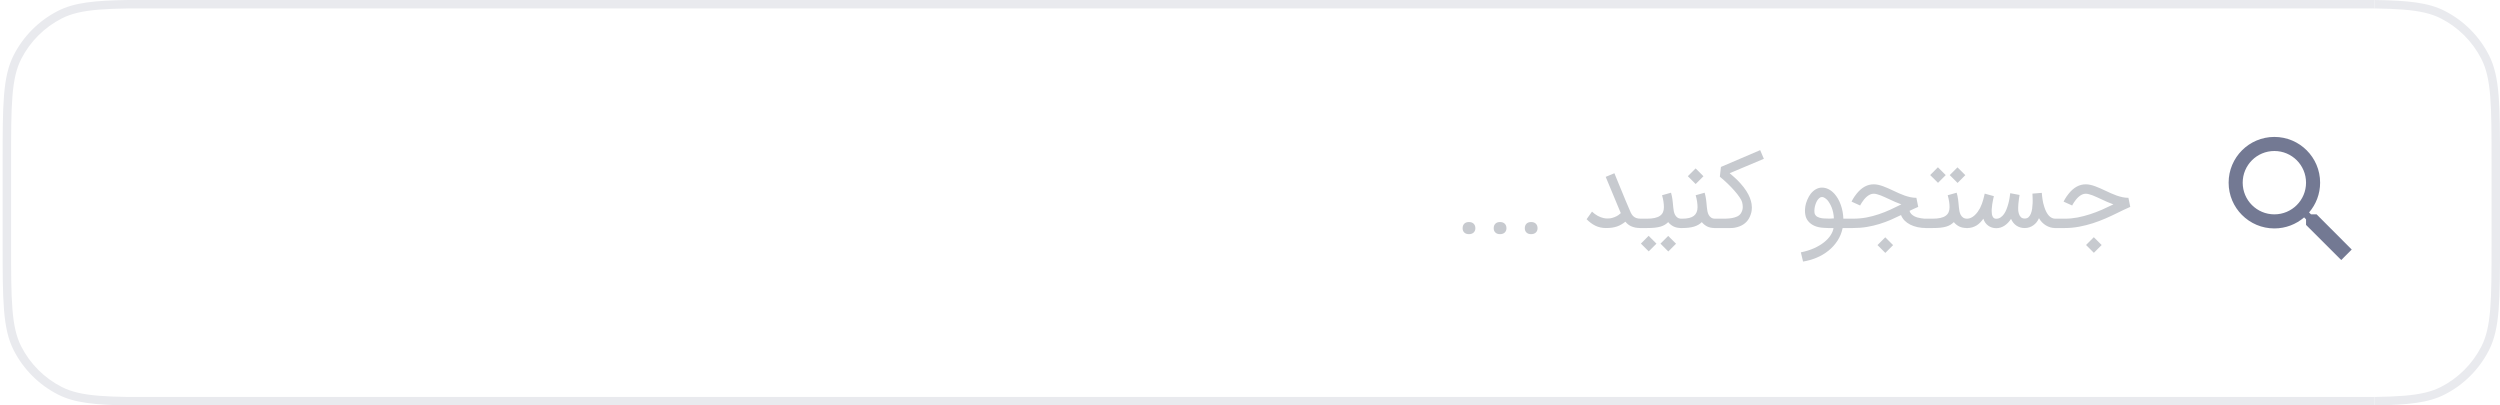 <svg width="296" height="48" viewBox="0 0 296 48" fill="none" xmlns="http://www.w3.org/2000/svg">
<path fill-rule="evenodd" clip-rule="evenodd" d="M15.156 1C13.839 1.02 12.708 1.06 11.712 1.141C9.773 1.3 8.438 1.61 7.319 2.18C5.249 3.235 3.566 4.917 2.511 6.987C1.941 8.106 1.631 9.442 1.473 11.381C1.313 13.332 1.312 15.804 1.312 19.181V28.819C1.312 32.196 1.313 34.668 1.473 36.619C1.631 38.558 1.941 39.894 2.511 41.013C3.566 43.083 5.249 44.766 7.319 45.82C8.438 46.39 9.773 46.7 11.712 46.859C12.708 46.94 13.839 46.98 15.156 47V48C11.199 47.941 8.805 47.7 6.865 46.711C4.607 45.561 2.771 43.725 1.62 41.467C0.312 38.9 0.312 35.54 0.312 28.819V19.181C0.312 12.46 0.312 9.1 1.62 6.533C2.771 4.275 4.607 2.439 6.865 1.289C8.805 0.3 11.199 0.059 15.156 0V1Z" fill="#E9EAEE"/>
<line x1="0.5" y1="-0.5" x2="265.5" y2="-0.5" transform="matrix(1 0 0 -1 15.156 0)" stroke="#E9EAEE" stroke-linecap="square"/>
<path d="M173.174 27.023C173.174 26.804 173.236 26.629 173.36 26.497C173.492 26.358 173.679 26.288 173.92 26.288C174.165 26.288 174.355 26.358 174.491 26.497C174.619 26.629 174.683 26.804 174.683 27.023C174.683 27.226 174.619 27.392 174.491 27.52C174.351 27.656 174.161 27.724 173.92 27.724C173.679 27.724 173.492 27.656 173.36 27.52C173.236 27.396 173.174 27.23 173.174 27.023ZM176.855 27.023C176.855 26.804 176.917 26.629 177.042 26.497C177.174 26.358 177.36 26.288 177.601 26.288C177.846 26.288 178.037 26.358 178.172 26.497C178.3 26.629 178.364 26.804 178.364 27.023C178.364 27.226 178.3 27.392 178.172 27.52C178.033 27.656 177.843 27.724 177.601 27.724C177.36 27.724 177.174 27.656 177.042 27.52C176.917 27.396 176.855 27.23 176.855 27.023ZM180.537 27.023C180.537 26.804 180.599 26.629 180.723 26.497C180.855 26.358 181.042 26.288 181.283 26.288C181.528 26.288 181.718 26.358 181.854 26.497C181.982 26.629 182.046 26.804 182.046 27.023C182.046 27.226 181.982 27.392 181.854 27.52C181.714 27.656 181.524 27.724 181.283 27.724C181.042 27.724 180.855 27.656 180.723 27.52C180.599 27.396 180.537 27.23 180.537 27.023ZM194.383 25.892V27H194.27C194.025 27 193.806 26.981 193.614 26.944C193.426 26.902 193.258 26.847 193.111 26.78C192.968 26.712 192.842 26.633 192.732 26.542C192.623 26.448 192.529 26.35 192.45 26.248C192.292 26.373 192.131 26.482 191.969 26.576C191.811 26.67 191.64 26.749 191.455 26.814C191.274 26.874 191.076 26.921 190.862 26.955C190.647 26.985 190.406 27 190.138 27C189.693 27 189.281 26.91 188.9 26.729C188.523 26.544 188.175 26.286 187.855 25.954L188.493 25.056C188.719 25.267 188.947 25.434 189.177 25.559C189.407 25.683 189.635 25.77 189.861 25.819C190.012 25.853 190.163 25.87 190.313 25.87C190.385 25.87 190.49 25.864 190.63 25.853C190.773 25.837 190.946 25.79 191.15 25.711C191.342 25.636 191.498 25.555 191.619 25.468C191.743 25.378 191.837 25.301 191.902 25.236L190.115 20.941L191.144 20.511C191.325 20.952 191.489 21.354 191.636 21.715C191.787 22.077 191.928 22.42 192.06 22.744C192.195 23.068 192.327 23.388 192.455 23.705C192.587 24.017 192.727 24.345 192.874 24.688C192.949 24.869 193.021 25.035 193.088 25.186C193.16 25.333 193.245 25.459 193.343 25.564C193.441 25.666 193.563 25.747 193.71 25.807C193.857 25.864 194.044 25.892 194.27 25.892H194.383ZM199.2 25.892V27H199.087C198.707 27 198.39 26.936 198.138 26.808C197.885 26.676 197.678 26.506 197.516 26.299C197.395 26.416 197.263 26.52 197.12 26.61C196.977 26.697 196.807 26.77 196.611 26.83C196.416 26.887 196.186 26.93 195.922 26.96C195.662 26.987 195.355 27 195.001 27H194.158V25.892H195.001C195.359 25.892 195.664 25.864 195.916 25.807C196.172 25.751 196.38 25.666 196.538 25.553C196.7 25.44 196.819 25.299 196.894 25.129C196.969 24.96 197.007 24.762 197.007 24.536C197.007 24.321 196.99 24.102 196.956 23.88C196.926 23.658 196.87 23.403 196.787 23.117L197.849 22.817C197.887 22.949 197.919 23.077 197.945 23.202C197.972 23.322 197.994 23.45 198.013 23.586C198.032 23.722 198.049 23.869 198.064 24.027C198.083 24.185 198.1 24.364 198.115 24.564C198.126 24.703 198.147 24.85 198.177 25.005C198.207 25.159 198.256 25.302 198.324 25.434C198.396 25.566 198.492 25.675 198.612 25.762C198.737 25.849 198.895 25.892 199.087 25.892H199.2ZM196.125 28.848L195.21 29.764L194.283 28.843L195.198 27.921L196.125 28.848ZM198.443 28.854L197.527 29.775L196.6 28.848L197.516 27.933L198.443 28.854ZM203.181 25.892V27H203.068C202.687 27 202.371 26.936 202.118 26.808C201.866 26.676 201.659 26.506 201.496 26.299C201.259 26.537 200.952 26.714 200.575 26.83C200.198 26.944 199.733 27 199.179 27H198.97V25.892H199.179C199.812 25.892 200.272 25.779 200.558 25.553C200.845 25.323 200.988 24.984 200.988 24.536C200.988 24.321 200.971 24.102 200.937 23.88C200.907 23.658 200.85 23.403 200.767 23.117L201.83 22.817C201.868 22.949 201.9 23.077 201.926 23.202C201.952 23.322 201.975 23.45 201.994 23.586C202.013 23.722 202.03 23.869 202.045 24.027C202.064 24.185 202.081 24.364 202.096 24.564C202.107 24.703 202.128 24.85 202.158 25.005C202.188 25.159 202.237 25.302 202.305 25.434C202.376 25.566 202.472 25.675 202.593 25.762C202.717 25.849 202.876 25.892 203.068 25.892H203.181ZM201.689 20.867L200.767 21.789L199.84 20.862L200.762 19.94L201.689 20.867ZM202.956 25.892H203.663C203.889 25.892 204.124 25.89 204.369 25.887C204.614 25.879 204.848 25.856 205.07 25.819C205.293 25.777 205.496 25.715 205.681 25.632C205.865 25.546 206.01 25.423 206.116 25.265C206.24 25.073 206.314 24.865 206.336 24.643C206.34 24.594 206.342 24.545 206.342 24.496C206.342 24.319 206.316 24.129 206.263 23.925C206.221 23.771 206.118 23.575 205.952 23.337C205.79 23.096 205.588 22.84 205.347 22.569C205.106 22.294 204.837 22.013 204.539 21.727C204.241 21.44 203.938 21.173 203.629 20.924L203.759 19.765L208.405 17.776L208.84 18.804L204.793 20.506C204.978 20.664 205.179 20.841 205.398 21.037C205.617 21.233 205.833 21.45 206.048 21.687C206.334 22.003 206.57 22.307 206.755 22.597C206.939 22.883 207.082 23.157 207.184 23.416C207.286 23.677 207.354 23.921 207.388 24.151C207.41 24.302 207.422 24.445 207.422 24.581C207.422 24.66 207.414 24.769 207.399 24.909C207.388 25.044 207.352 25.199 207.292 25.372C207.235 25.546 207.167 25.704 207.088 25.847C206.753 26.442 206.186 26.814 205.387 26.96C205.255 26.987 205.091 27 204.895 27H202.956V25.892ZM213.222 29.877C213.802 29.76 214.322 29.598 214.782 29.391C215.242 29.184 215.636 28.95 215.963 28.69C216.291 28.43 216.549 28.153 216.738 27.859C216.93 27.569 217.047 27.283 217.088 27H216.828C216.738 27 216.61 27 216.444 27C216.282 27 216.097 26.991 215.89 26.972C215.072 26.923 214.467 26.655 214.076 26.169C213.902 25.951 213.793 25.698 213.748 25.412C213.721 25.261 213.708 25.11 213.708 24.96C213.708 24.816 213.723 24.636 213.753 24.417C213.787 24.195 213.863 23.944 213.98 23.665C214.096 23.383 214.234 23.14 214.392 22.936C214.584 22.699 214.792 22.52 215.014 22.399C215.24 22.275 215.474 22.213 215.715 22.213C216.25 22.213 216.742 22.454 217.19 22.936C217.348 23.113 217.491 23.313 217.62 23.535C217.748 23.758 217.857 23.997 217.947 24.253C218.038 24.506 218.109 24.771 218.162 25.05C218.215 25.325 218.245 25.606 218.253 25.892H218.79V27H218.168C218.055 27.558 217.849 28.061 217.552 28.509C217.258 28.961 216.9 29.355 216.478 29.69C216.06 30.026 215.592 30.301 215.076 30.516C214.564 30.73 214.032 30.881 213.482 30.968L213.222 29.877ZM215.715 23.326C215.605 23.326 215.502 23.369 215.404 23.456C215.306 23.539 215.217 23.646 215.138 23.778C215.063 23.91 214.999 24.059 214.946 24.225C214.893 24.387 214.857 24.547 214.839 24.705C214.827 24.792 214.822 24.877 214.822 24.96C214.822 25.027 214.827 25.112 214.839 25.214C214.854 25.312 214.893 25.4 214.957 25.48C215.014 25.555 215.084 25.617 215.166 25.666C215.253 25.711 215.344 25.749 215.438 25.779C215.536 25.805 215.63 25.826 215.72 25.841C215.815 25.853 215.896 25.86 215.963 25.864C216.152 25.875 216.329 25.881 216.495 25.881C216.536 25.881 216.615 25.881 216.732 25.881C216.853 25.877 216.986 25.87 217.133 25.858C217.122 25.617 217.094 25.389 217.049 25.174C217.003 24.96 216.945 24.76 216.873 24.575C216.802 24.391 216.721 24.225 216.63 24.078C216.544 23.927 216.453 23.797 216.359 23.688C216.321 23.65 216.278 23.611 216.229 23.569C216.184 23.524 216.133 23.484 216.076 23.45C216.024 23.413 215.967 23.383 215.907 23.36C215.847 23.337 215.783 23.326 215.715 23.326ZM218.559 25.892H219.373C219.938 25.892 220.475 25.845 220.984 25.751C221.492 25.653 221.98 25.525 222.448 25.366C222.919 25.208 223.374 25.027 223.815 24.824C224.256 24.62 224.691 24.411 225.121 24.197C224.861 24.106 224.612 24.008 224.375 23.903C224.138 23.797 223.904 23.69 223.674 23.58C223.497 23.497 223.324 23.418 223.154 23.343C222.988 23.264 222.826 23.194 222.668 23.134C222.513 23.074 222.367 23.026 222.227 22.993C222.088 22.955 221.96 22.936 221.843 22.936C221.688 22.936 221.541 22.97 221.402 23.038C221.262 23.106 221.132 23.192 221.012 23.298C220.895 23.4 220.79 23.511 220.695 23.631C220.601 23.748 220.52 23.859 220.452 23.965C220.384 24.067 220.332 24.153 220.294 24.225C220.26 24.293 220.243 24.328 220.243 24.332L219.226 23.874C219.23 23.867 219.245 23.835 219.271 23.778C219.301 23.718 219.343 23.643 219.395 23.552C219.452 23.462 219.518 23.358 219.593 23.241C219.672 23.125 219.763 23.006 219.864 22.885C220.158 22.531 220.469 22.265 220.797 22.088C221.129 21.911 221.477 21.823 221.843 21.823C222.024 21.823 222.206 21.843 222.391 21.885C222.579 21.926 222.77 21.983 222.962 22.054C223.154 22.122 223.35 22.201 223.55 22.292C223.749 22.382 223.951 22.474 224.154 22.569C224.377 22.674 224.601 22.778 224.827 22.88C225.057 22.981 225.287 23.074 225.517 23.157C225.747 23.236 225.976 23.3 226.206 23.349C226.436 23.398 226.668 23.422 226.901 23.422L227.116 24.496C226.943 24.571 226.771 24.647 226.602 24.722C226.432 24.797 226.261 24.879 226.088 24.965C226.129 25.108 226.197 25.231 226.291 25.333C226.389 25.431 226.5 25.515 226.624 25.587C226.753 25.655 226.886 25.709 227.026 25.751C227.169 25.789 227.308 25.819 227.444 25.841C227.58 25.864 227.704 25.879 227.817 25.887C227.93 25.89 228.021 25.892 228.088 25.892H228.207V27H228.088C227.715 27 227.367 26.966 227.043 26.898C226.719 26.827 226.427 26.725 226.167 26.593C225.91 26.461 225.688 26.301 225.5 26.113C225.315 25.92 225.176 25.704 225.081 25.463C224.693 25.655 224.288 25.843 223.866 26.028C223.444 26.209 222.998 26.373 222.527 26.52C222.059 26.663 221.564 26.78 221.04 26.87C220.516 26.957 219.961 27 219.373 27H218.559V25.892ZM224.143 29.023L223.222 29.945L222.295 29.018L223.216 28.096L224.143 29.023ZM233.02 25.892V27H232.907C232.527 27 232.21 26.936 231.958 26.808C231.705 26.676 231.498 26.506 231.336 26.299C231.216 26.416 231.084 26.52 230.94 26.61C230.797 26.697 230.628 26.77 230.432 26.83C230.236 26.887 230.006 26.93 229.742 26.96C229.482 26.987 229.175 27 228.821 27H227.979V25.892H228.821C229.179 25.892 229.484 25.864 229.737 25.807C229.993 25.751 230.2 25.666 230.358 25.553C230.52 25.44 230.639 25.299 230.714 25.129C230.79 24.96 230.827 24.762 230.827 24.536C230.827 24.321 230.81 24.102 230.777 23.88C230.746 23.658 230.69 23.403 230.607 23.117L231.67 22.817C231.707 22.949 231.739 23.077 231.766 23.202C231.792 23.322 231.815 23.45 231.834 23.586C231.852 23.722 231.869 23.869 231.884 24.027C231.903 24.185 231.92 24.364 231.935 24.564C231.947 24.703 231.967 24.85 231.997 25.005C232.028 25.159 232.077 25.302 232.144 25.434C232.216 25.566 232.312 25.675 232.433 25.762C232.557 25.849 232.715 25.892 232.907 25.892H233.02ZM230.375 20.732L229.46 21.647L228.533 20.726L229.448 19.805L230.375 20.732ZM232.693 20.737L231.777 21.659L230.85 20.732L231.766 19.816L232.693 20.737ZM232.79 25.892H232.909C233.067 25.892 233.22 25.856 233.367 25.785C233.518 25.713 233.657 25.619 233.785 25.502C233.917 25.382 234.038 25.248 234.147 25.101C234.256 24.95 234.352 24.797 234.435 24.643C234.522 24.47 234.595 24.3 234.655 24.134C234.716 23.965 234.767 23.806 234.808 23.66C234.853 23.509 234.889 23.371 234.915 23.247C234.942 23.123 234.966 23.015 234.989 22.925L236.074 23.224C236.052 23.319 236.021 23.45 235.984 23.62C235.95 23.79 235.916 23.974 235.882 24.174C235.852 24.37 235.831 24.57 235.82 24.773C235.816 24.848 235.814 24.92 235.814 24.988C235.814 25.108 235.824 25.238 235.842 25.378C235.865 25.514 235.916 25.634 235.995 25.74C236.078 25.845 236.197 25.898 236.351 25.898C236.543 25.898 236.715 25.847 236.865 25.745C237.02 25.643 237.156 25.51 237.272 25.344C237.389 25.178 237.489 24.988 237.572 24.773C237.655 24.558 237.727 24.34 237.787 24.117C237.847 23.895 237.894 23.677 237.928 23.462C237.966 23.243 237.994 23.047 238.013 22.874L239.115 23.083C239.096 23.215 239.072 23.375 239.042 23.564C239.011 23.752 238.989 23.95 238.974 24.157C238.959 24.304 238.951 24.451 238.951 24.598C238.951 24.658 238.953 24.754 238.957 24.886C238.964 25.018 238.993 25.165 239.042 25.327C239.094 25.489 239.175 25.621 239.285 25.723C239.394 25.824 239.543 25.875 239.731 25.875C239.912 25.875 240.061 25.823 240.178 25.717C240.294 25.608 240.387 25.466 240.455 25.293C240.526 25.116 240.577 24.92 240.607 24.705C240.637 24.487 240.656 24.268 240.664 24.05C240.668 23.94 240.669 23.833 240.669 23.727C240.669 23.622 240.666 23.496 240.658 23.349C240.654 23.202 240.649 23.06 240.641 22.925L241.749 22.834C241.76 22.959 241.772 23.085 241.783 23.213C241.798 23.337 241.815 23.467 241.834 23.603C241.856 23.739 241.883 23.882 241.913 24.033C241.947 24.183 241.992 24.343 242.049 24.513C242.199 24.977 242.384 25.323 242.602 25.553C242.825 25.779 243.072 25.892 243.343 25.892H243.479V27H243.343C243.147 27 242.955 26.974 242.766 26.921C242.578 26.864 242.399 26.785 242.229 26.683C242.064 26.582 241.911 26.459 241.772 26.316C241.632 26.173 241.513 26.011 241.415 25.83C241.34 26.007 241.246 26.167 241.133 26.31C241.02 26.454 240.89 26.576 240.743 26.678C240.6 26.78 240.443 26.859 240.274 26.915C240.104 26.972 239.923 27 239.731 27C239.354 27 239.025 26.904 238.742 26.712C238.459 26.516 238.248 26.25 238.109 25.915C238.007 26.073 237.892 26.22 237.764 26.356C237.64 26.488 237.502 26.604 237.352 26.706C237.205 26.804 237.046 26.881 236.877 26.938C236.711 26.991 236.536 27.017 236.351 27.017C236.174 27.017 236.003 26.991 235.837 26.938C235.675 26.885 235.528 26.81 235.396 26.712C235.264 26.614 235.149 26.495 235.051 26.356C234.953 26.216 234.88 26.062 234.831 25.892C234.714 26.058 234.59 26.209 234.458 26.344C234.326 26.48 234.181 26.597 234.022 26.695C233.864 26.789 233.693 26.864 233.508 26.921C233.327 26.974 233.128 27 232.909 27H232.79V25.892ZM243.251 25.892H244.478C244.979 25.892 245.48 25.845 245.981 25.751C246.482 25.653 246.976 25.525 247.462 25.366C247.948 25.208 248.423 25.027 248.886 24.824C249.35 24.62 249.796 24.411 250.226 24.197C249.966 24.106 249.717 24.008 249.48 23.903C249.243 23.797 249.009 23.69 248.779 23.58C248.602 23.497 248.429 23.418 248.259 23.343C248.093 23.264 247.931 23.194 247.773 23.134C247.618 23.074 247.472 23.026 247.332 22.993C247.193 22.955 247.065 22.936 246.948 22.936C246.793 22.936 246.646 22.97 246.507 23.038C246.367 23.106 246.237 23.192 246.117 23.298C246 23.4 245.895 23.511 245.8 23.631C245.706 23.748 245.625 23.859 245.557 23.965C245.489 24.067 245.437 24.153 245.399 24.225C245.365 24.293 245.348 24.328 245.348 24.332L244.331 23.874C244.335 23.867 244.35 23.835 244.376 23.778C244.406 23.718 244.448 23.643 244.5 23.552C244.557 23.462 244.623 23.358 244.698 23.241C244.777 23.125 244.868 23.006 244.969 22.885C245.263 22.531 245.574 22.265 245.902 22.088C246.234 21.911 246.582 21.823 246.948 21.823C247.129 21.823 247.311 21.843 247.496 21.885C247.684 21.926 247.875 21.983 248.067 22.054C248.259 22.122 248.455 22.201 248.655 22.292C248.854 22.382 249.056 22.474 249.259 22.569C249.482 22.674 249.706 22.778 249.932 22.88C250.162 22.981 250.392 23.074 250.622 23.157C250.852 23.236 251.081 23.3 251.311 23.349C251.541 23.398 251.773 23.422 252.006 23.422L252.221 24.496C251.957 24.605 251.696 24.724 251.436 24.852C251.176 24.977 250.904 25.108 250.622 25.248C250.207 25.455 249.761 25.662 249.282 25.87C248.807 26.077 248.308 26.265 247.784 26.435C247.264 26.601 246.725 26.736 246.168 26.842C245.61 26.947 245.047 27 244.478 27H243.251V25.892ZM248.836 29.012L247.914 29.933L246.987 29.006L247.909 28.085L248.836 29.012Z" fill="#C7CACF"/>
<path d="M274.285 25.379H273.627L273.394 25.154C274.21 24.204 274.702 22.971 274.702 21.629C274.702 18.637 272.277 16.212 269.285 16.212C266.294 16.212 263.869 18.637 263.869 21.629C263.869 24.621 266.294 27.046 269.285 27.046C270.627 27.046 271.86 26.554 272.81 25.738L273.035 25.971V26.629L277.202 30.788L278.444 29.546L274.285 25.379ZM269.285 25.379C267.21 25.379 265.535 23.704 265.535 21.629C265.535 19.554 267.21 17.879 269.285 17.879C271.36 17.879 273.035 19.554 273.035 21.629C273.035 23.704 271.36 25.379 269.285 25.379Z" fill="#737993"/>
<path fill-rule="evenodd" clip-rule="evenodd" d="M15.156 47C15.223 47 15.289 47 15.357 47H280.956C281.023 47 281.09 47 281.156 47V48C281.09 48 281.023 48 280.956 48H15.357C15.289 48 15.223 48 15.156 48V47Z" fill="#E9EAEE"/>
<path fill-rule="evenodd" clip-rule="evenodd" d="M281.156 1C282.474 1.02 283.605 1.06 284.6 1.141C286.539 1.3 287.875 1.61 288.994 2.18C291.064 3.235 292.746 4.917 293.801 6.987C294.371 8.106 294.681 9.442 294.84 11.381C294.999 13.332 295 15.804 295 19.181V28.819C295 32.196 294.999 34.668 294.84 36.619C294.681 38.558 294.371 39.894 293.801 41.013C292.746 43.083 291.064 44.766 288.994 45.82C287.875 46.39 286.539 46.7 284.6 46.859C283.605 46.94 282.474 46.98 281.156 47V48C285.113 47.941 287.507 47.7 289.448 46.711C291.706 45.561 293.542 43.725 294.692 41.467C296 38.9 296 35.54 296 28.819V19.181C296 12.46 296 9.1 294.692 6.533C293.542 4.275 291.706 2.439 289.448 1.289C287.507 0.3 285.113 0.059 281.156 0V1Z" fill="#E9EAEE"/>
</svg>
